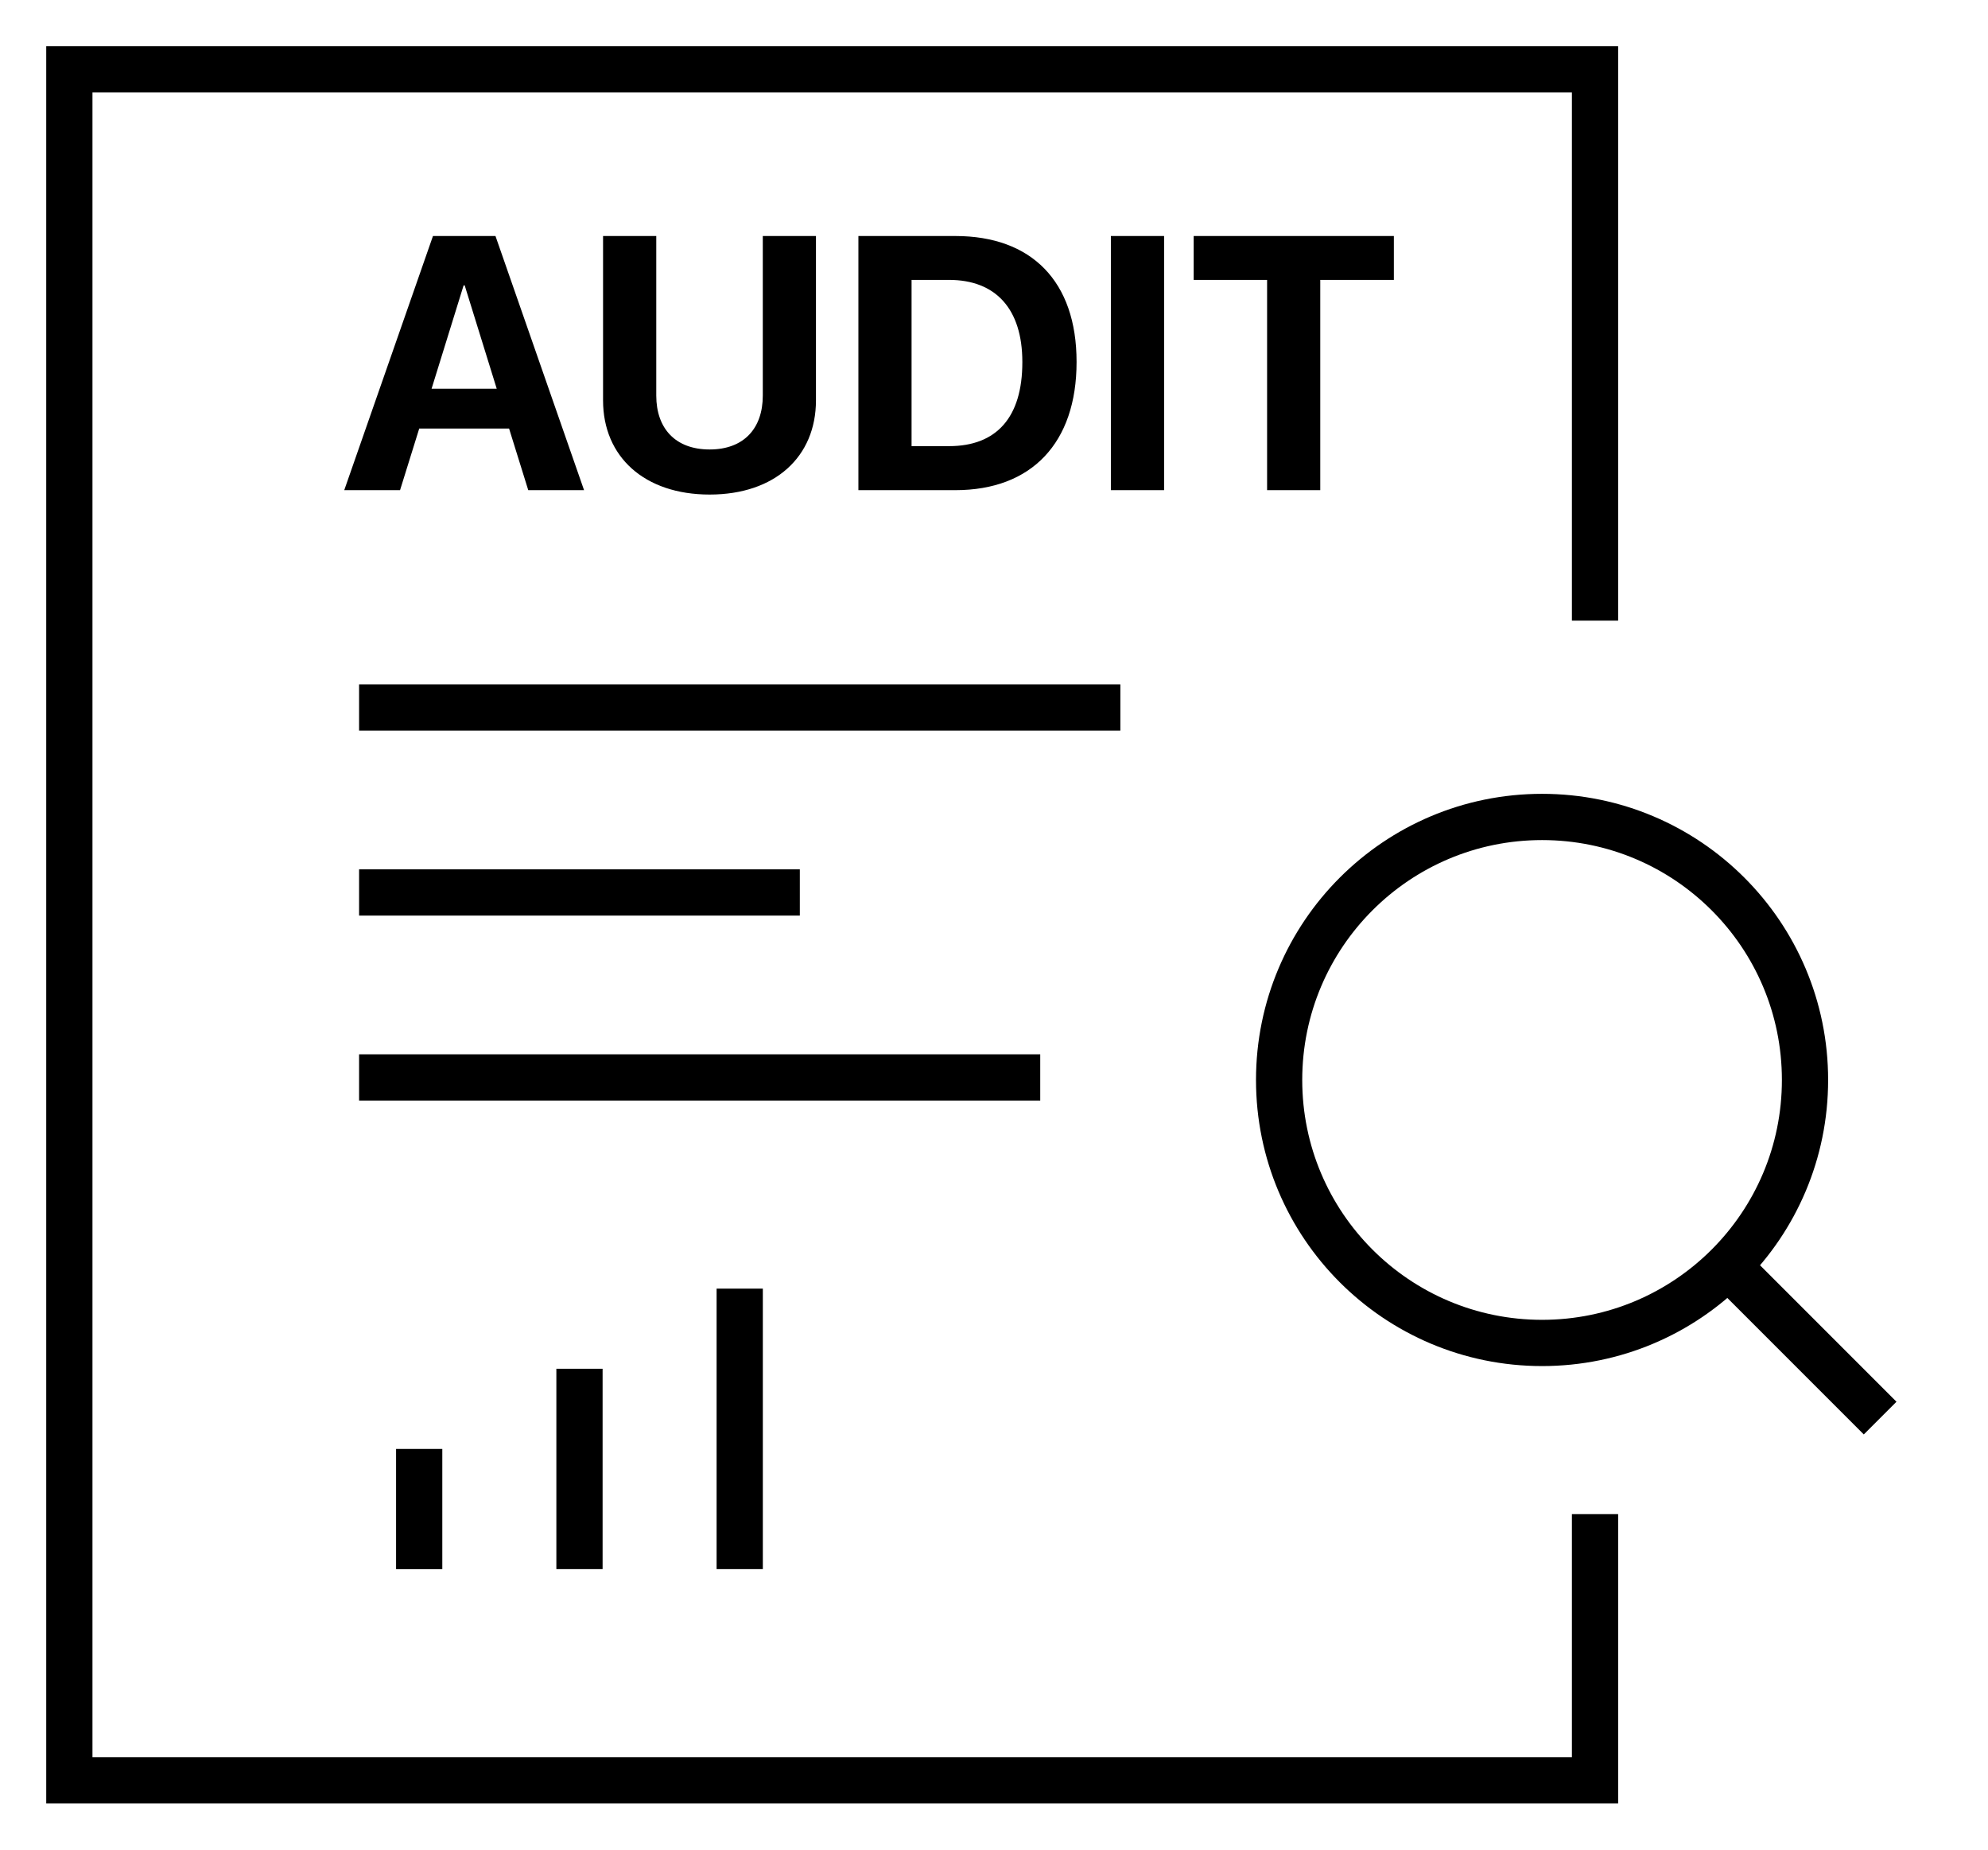 <svg width="43" height="40" viewBox="0 0 43 40" fill="none" xmlns="http://www.w3.org/2000/svg">
<path d="M34.5 13.422V1.5H1.5V38.5H34.5V32.744" stroke="url(#paint0_linear_20_30860)" strokeWidth="2" strokeLinecap="round"/>
<path d="M7.446 10.6H8.653L9.068 9.267H11.011L11.426 10.6H12.633L10.717 5.104H9.365L7.446 10.6ZM10.028 6.171H10.051L10.744 8.406H9.335L10.028 6.171ZM15.349 10.695C16.765 10.695 17.649 9.876 17.649 8.658V5.104H16.499V8.555C16.499 9.267 16.087 9.72 15.349 9.72C14.61 9.72 14.195 9.267 14.195 8.555V5.104H13.044V8.658C13.044 9.88 13.94 10.695 15.349 10.695ZM18.567 10.6H20.665C22.315 10.6 23.286 9.576 23.286 7.831V7.824C23.286 6.083 22.311 5.104 20.665 5.104H18.567V10.6ZM19.717 9.648V6.053H20.528C21.538 6.053 22.113 6.681 22.113 7.827V7.835C22.113 9.023 21.557 9.648 20.528 9.648H19.717ZM24.028 10.6H25.179V5.104H24.028V10.6ZM27.407 10.6H28.557V6.053H30.149V5.104H25.819V6.053H27.407V10.6Z" fill="url(#paint1_linear_20_30860)"/>
<path d="M33.355 29.042C36.496 29.042 39.042 26.496 39.042 23.355C39.042 20.213 36.496 17.667 33.355 17.667C30.213 17.667 27.667 20.213 27.667 23.355C27.667 26.496 30.213 29.042 33.355 29.042Z" stroke="url(#paint2_linear_20_30860)" strokeWidth="2" strokeLinecap="round" strokeLinejoin="round"/>
<path d="M37.377 27.377L40.667 30.667" stroke="url(#paint3_linear_20_30860)" strokeWidth="2" strokeLinecap="round" strokeLinejoin="round"/>
<path d="M7.767 15.3H24.233" stroke="url(#paint4_linear_20_30860)" strokeWidth="2"/>
<path d="M7.767 19.3H17.3" stroke="url(#paint5_linear_20_30860)" strokeWidth="2"/>
<path d="M7.767 23.3H22.5" stroke="url(#paint6_linear_20_30860)" strokeWidth="2"/>
<path d="M9.067 31.334V33.934" stroke="url(#paint7_linear_20_30860)" strokeWidth="2" strokeLinecap="round" strokeLinejoin="round"/>
<path d="M12.534 29.6V33.933" stroke="url(#paint8_linear_20_30860)" strokeWidth="2" strokeLinecap="round" strokeLinejoin="round"/>
<path d="M16 27.867V33.933" stroke="url(#paint9_linear_20_30860)" strokeWidth="2" strokeLinecap="round" strokeLinejoin="round"/>
<defs>
<linearGradient id="paint0_linear_20_30860" x1="1.5" y1="20.5" x2="34.5" y2="20.5" gradientUnits="userSpaceOnUse">
<stop stopColor="#00469F"/>
<stop offset="1" stopColor="#1E79D6"/>
</linearGradient>
<linearGradient id="paint1_linear_20_30860" x1="7.333" y1="8.222" x2="30.334" y2="8.222" gradientUnits="userSpaceOnUse">
<stop stopColor="#00469F"/>
<stop offset="1" stopColor="#1E79D6"/>
</linearGradient>
<linearGradient id="paint2_linear_20_30860" x1="27.667" y1="23.508" x2="39.042" y2="23.508" gradientUnits="userSpaceOnUse">
<stop stopColor="#00469F"/>
<stop offset="1" stopColor="#1E79D6"/>
</linearGradient>
<linearGradient id="paint3_linear_20_30860" x1="37.377" y1="29.066" x2="40.667" y2="29.066" gradientUnits="userSpaceOnUse">
<stop stopColor="#00469F"/>
<stop offset="1" stopColor="#1E79D6"/>
</linearGradient>
<linearGradient id="paint4_linear_20_30860" x1="7.767" y1="15.813" x2="24.233" y2="15.813" gradientUnits="userSpaceOnUse">
<stop stopColor="#00469F"/>
<stop offset="1" stopColor="#1E79D6"/>
</linearGradient>
<linearGradient id="paint5_linear_20_30860" x1="7.767" y1="19.813" x2="17.3" y2="19.813" gradientUnits="userSpaceOnUse">
<stop stopColor="#00469F"/>
<stop offset="1" stopColor="#1E79D6"/>
</linearGradient>
<linearGradient id="paint6_linear_20_30860" x1="7.767" y1="23.813" x2="22.5" y2="23.813" gradientUnits="userSpaceOnUse">
<stop stopColor="#00469F"/>
<stop offset="1" stopColor="#1E79D6"/>
</linearGradient>
<linearGradient id="paint7_linear_20_30860" x1="9.067" y1="32.669" x2="10.067" y2="32.669" gradientUnits="userSpaceOnUse">
<stop stopColor="#00469F"/>
<stop offset="1" stopColor="#1E79D6"/>
</linearGradient>
<linearGradient id="paint8_linear_20_30860" x1="12.534" y1="31.825" x2="13.534" y2="31.825" gradientUnits="userSpaceOnUse">
<stop stopColor="#00469F"/>
<stop offset="1" stopColor="#1E79D6"/>
</linearGradient>
<linearGradient id="paint9_linear_20_30860" x1="16" y1="30.982" x2="17" y2="30.982" gradientUnits="userSpaceOnUse">
<stop stopColor="#00469F"/>
<stop offset="1" stopColor="#1E79D6"/>
</linearGradient>
</defs>
</svg>
